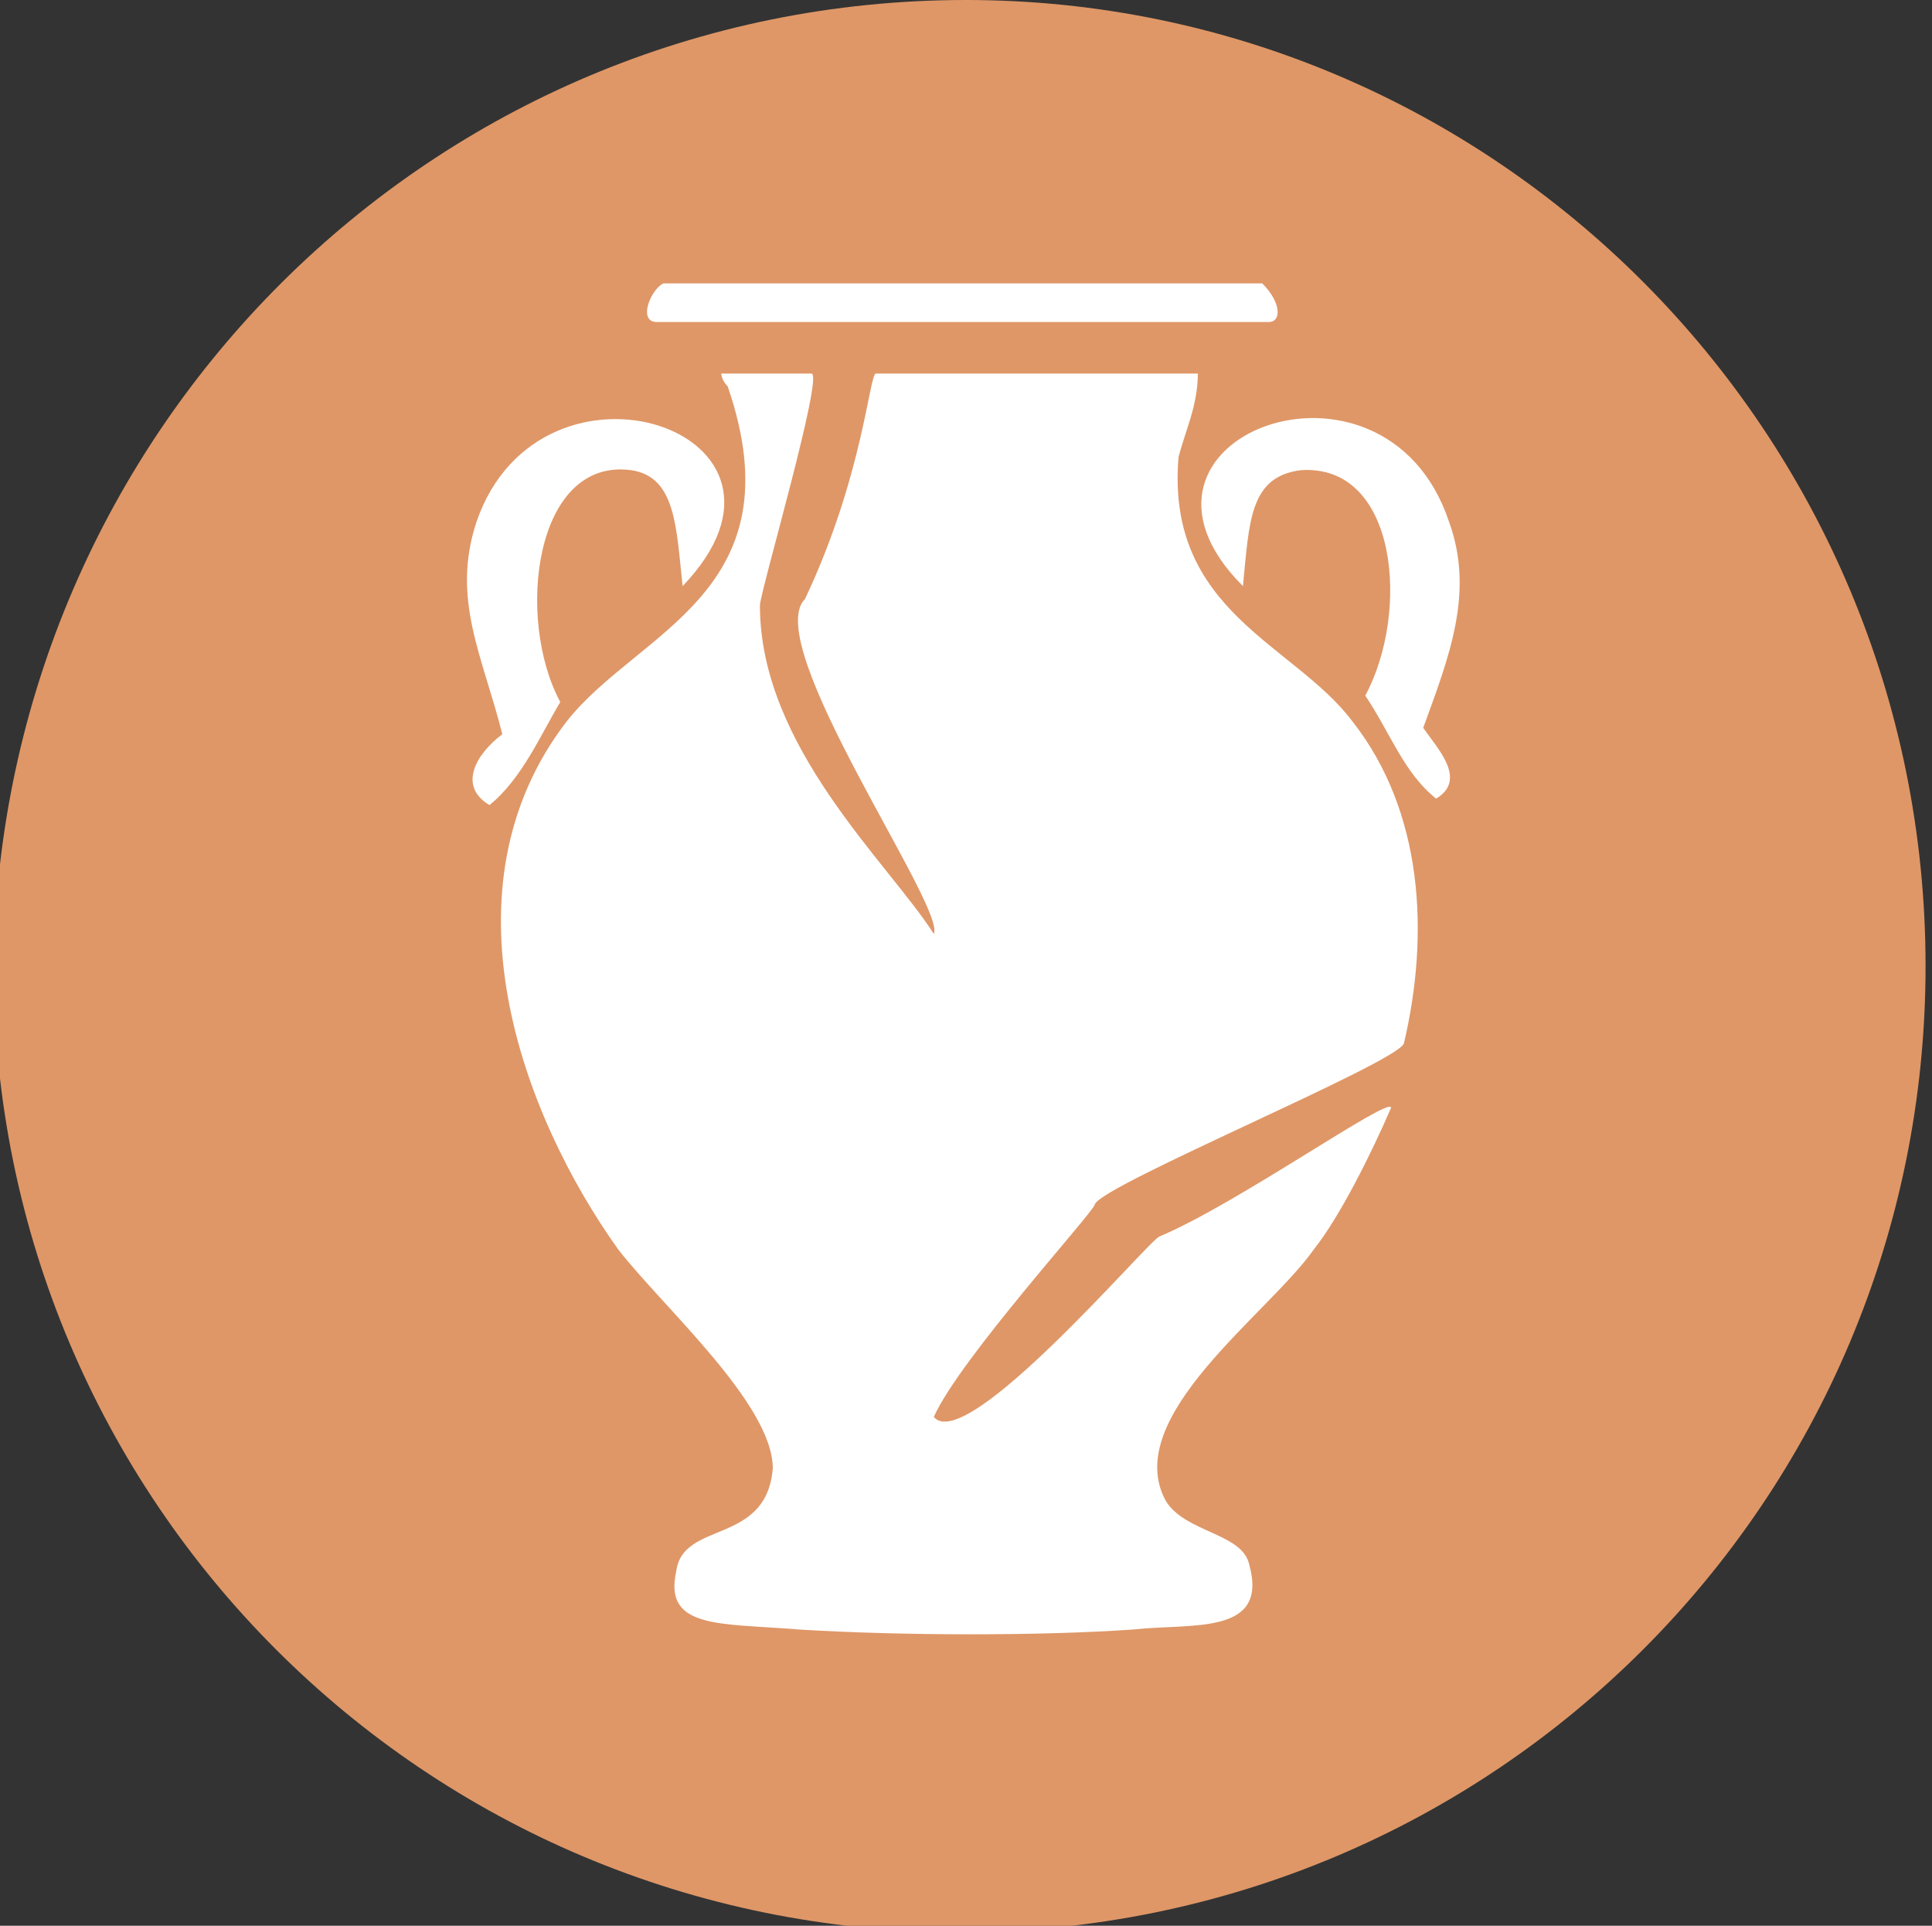 <svg xmlns="http://www.w3.org/2000/svg" width="30" height="29.9"><rect width="100%" height="100%" fill="#333333" stroke="none"/><path fill="#DF9767" d="M29.9 15c0 8.3-6.7 15-15 15s-15-6.7-15-15C0 6.7 6.7 0 15 0c8.2 0 14.9 6.7 14.9 15"/><g fill="#FFF"><path d="M10.3 4.4h9.3c.3.3.3.6.1.6h-9.5c-.3 0-.1-.5.1-.6zm.9 1.4h1.4c.2 0-.8 3.4-.8 3.6 0 2.2 2 4 2.7 5.1.2-.4-2.7-4.5-2-5.2.9-1.9 1-3.5 1.1-3.5h5c0 .5-.2.9-.3 1.3-.2 2.4 1.8 2.9 2.7 4.1 1.1 1.4 1.2 3.3.8 5-.1.3-4.7 2.2-4.8 2.5 0 .1-2.1 2.4-2.5 3.3.5.6 3.3-2.7 3.5-2.8 1.2-.5 3.6-2.2 3.6-2-.3.7-.8 1.7-1.2 2.2-.7 1-3 2.6-2.3 3.9.3.5 1.2.5 1.3 1 .3 1.1-.9.9-1.8 1-1.4.1-3.6.1-5.2 0-1.2-.1-2.1 0-1.9-.9.1-.8 1.4-.4 1.5-1.6 0-1-1.7-2.5-2.4-3.4-1.5-2.1-2.8-5.6-.8-8.2 1.1-1.4 3.6-2 2.5-5.2-.1-.1-.1-.2-.1-.2z"/><path d="M10.6 9.1c-.1-.9-.1-1.7-.8-1.8-1.5-.2-1.8 2.3-1.1 3.6-.3.5-.6 1.2-1.1 1.6-.5-.3-.2-.8.2-1.1-.3-1.2-.8-2.1-.4-3.3 1-2.9 5.5-1.4 3.2 1zm11.5 2.2c.2.3.7.8.2 1.1-.5-.4-.7-1-1.1-1.6.7-1.3.5-3.6-1-3.5-.8.1-.8.8-.9 1.8-2.3-2.3 2.2-4 3.2-1 .4 1.1 0 2.1-.4 3.2z"/></g><path fill="none" d="M.1 15c0 8.3 6.7 15 15 15s15-6.7 15-15-6.7-15-15-15S.1 6.7.1 15"/></svg>